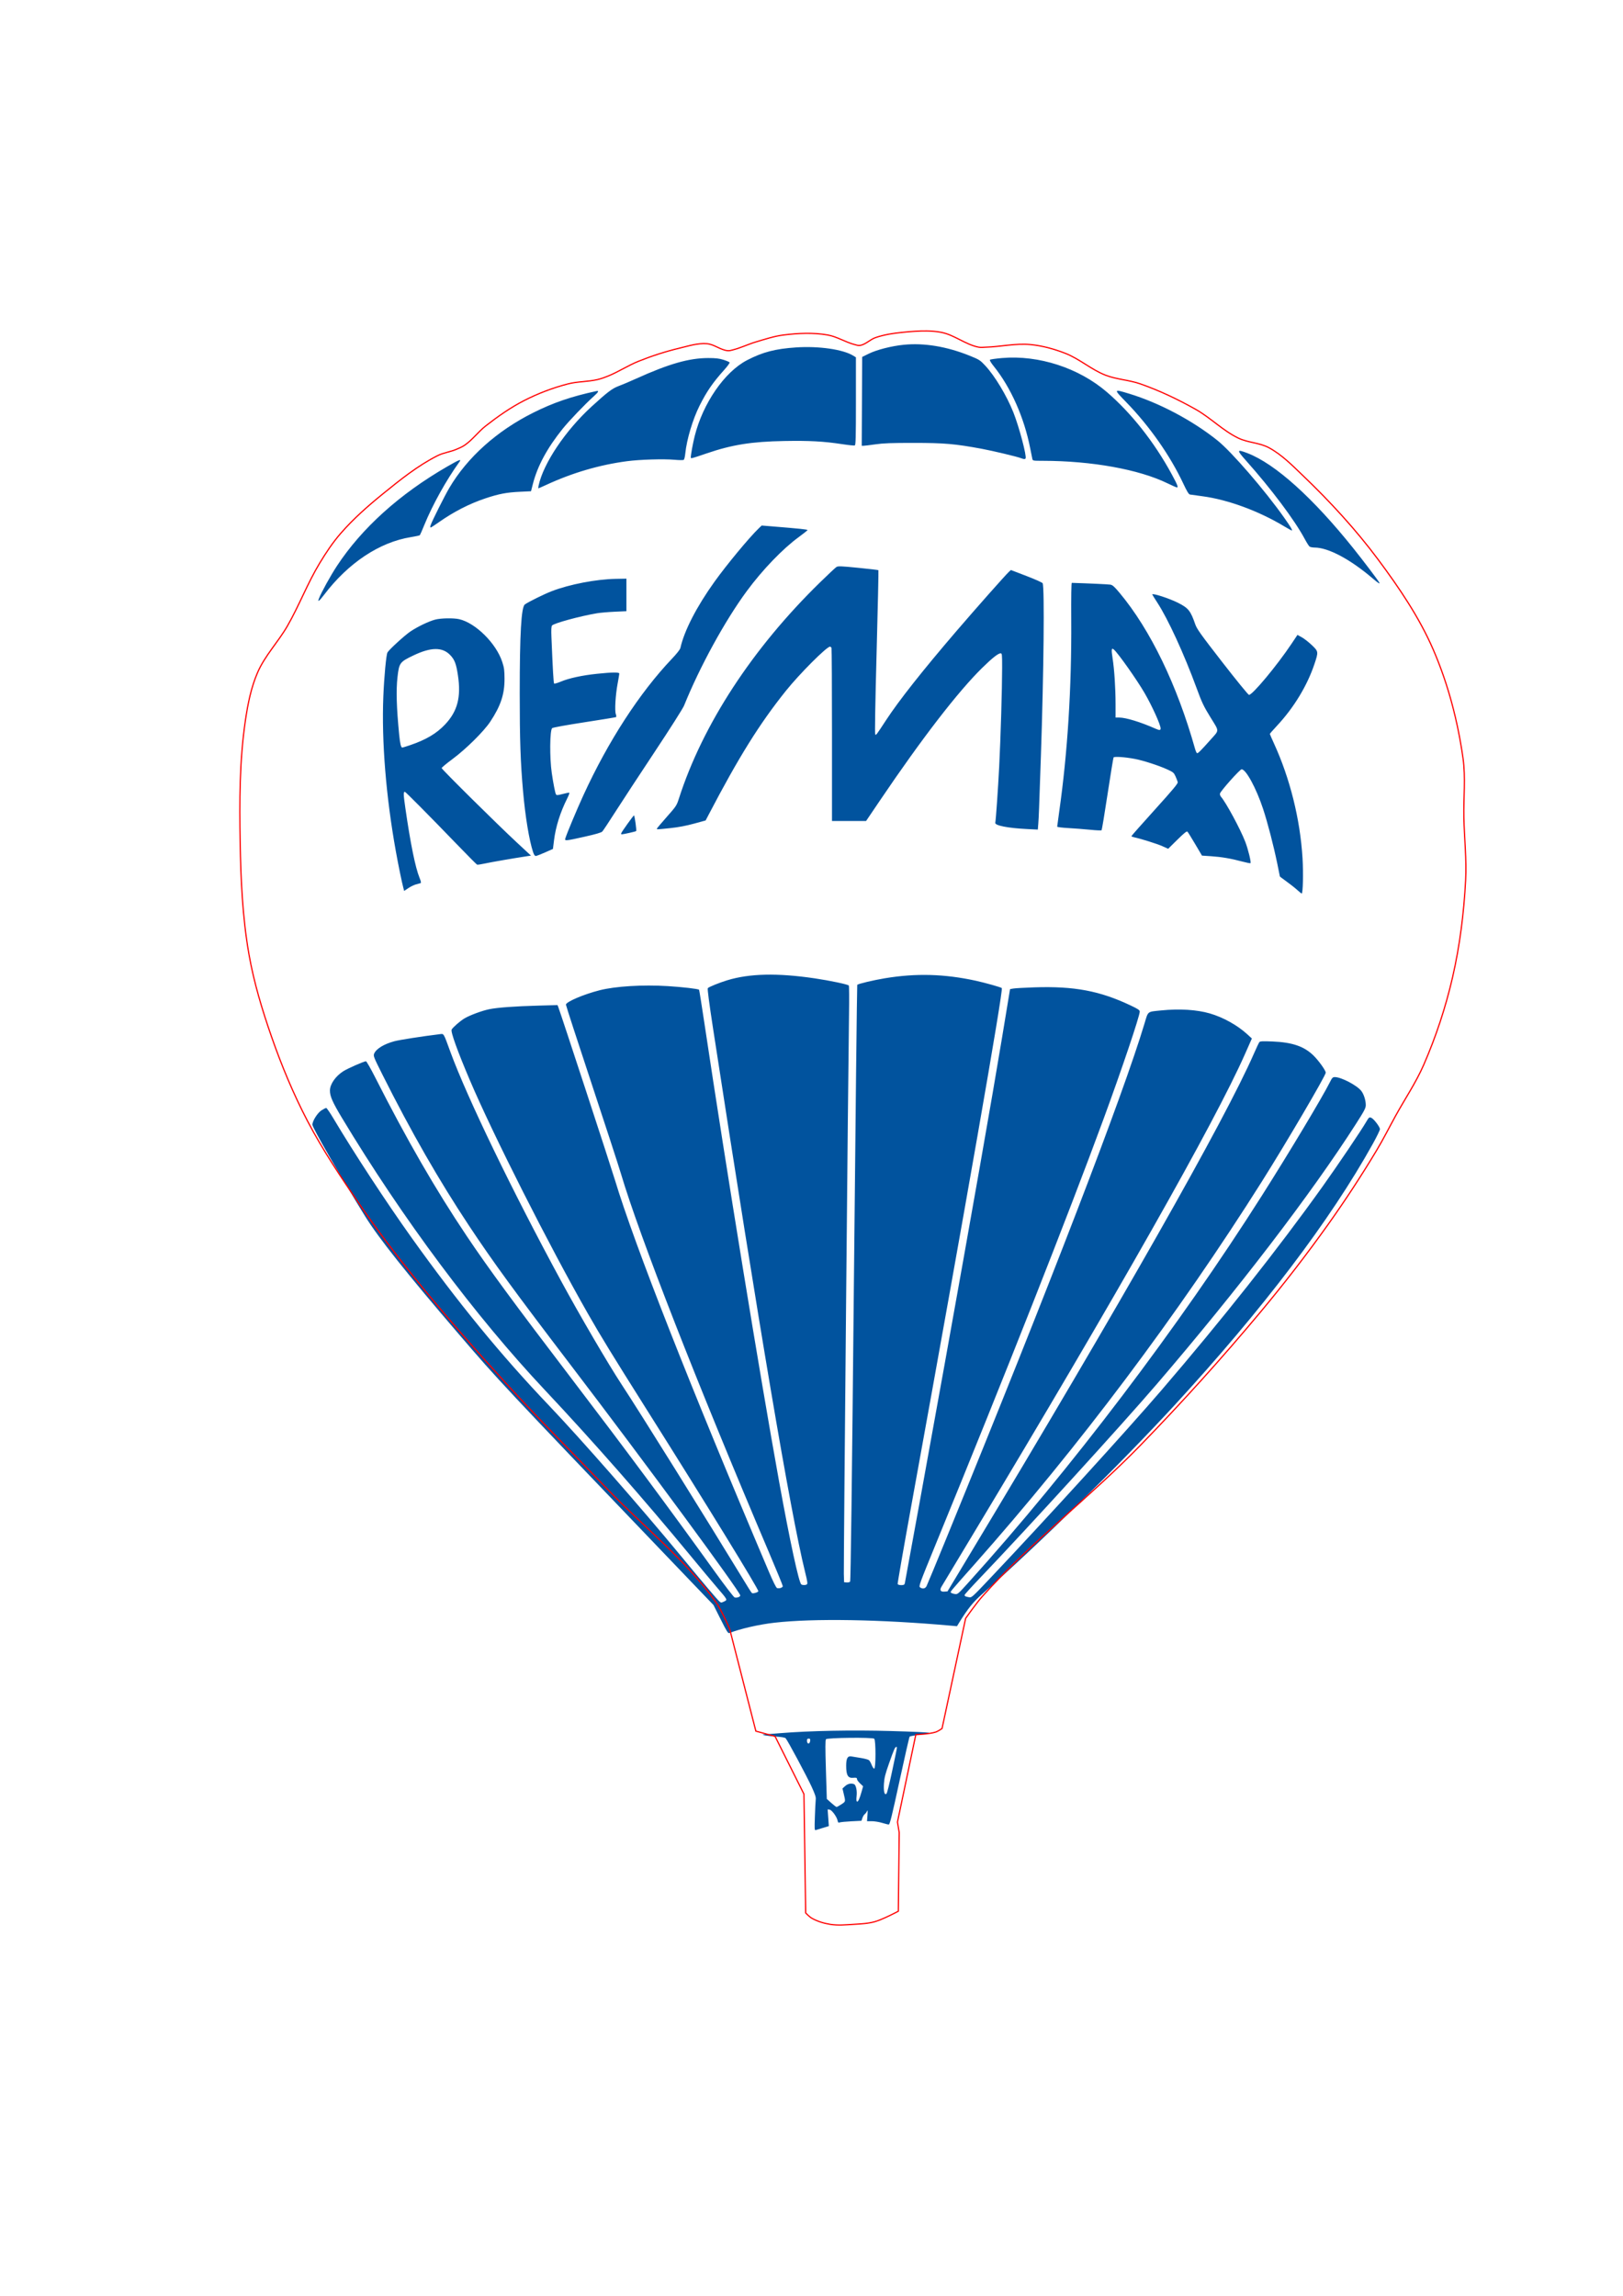 <?xml version="1.0" encoding="UTF-8" standalone="no"?>
<!-- Created with Inkscape (http://www.inkscape.org/) -->

<svg
   xmlns:dc="http://purl.org/dc/elements/1.1/"
   xmlns:cc="http://creativecommons.org/ns#"
   xmlns:rdf="http://www.w3.org/1999/02/22-rdf-syntax-ns#"
   xmlns:svg="http://www.w3.org/2000/svg"
   xmlns="http://www.w3.org/2000/svg"
   xmlns:sodipodi="http://sodipodi.sourceforge.net/DTD/sodipodi-0.dtd"
   xmlns:inkscape="http://www.inkscape.org/namespaces/inkscape"
   width="210mm"
   height="297mm"
   viewBox="0 0 744.094 1052.362"
   id="svg2"
   version="1.1"
   inkscape:version="0.91 r13725"
   sodipodi:docname="balon.svg">
  <defs
     id="defs4" />
  <sodipodi:namedview
     id="base"
     pagecolor="#ffffff"
     bordercolor="#666666"
     borderopacity="1.0"
     inkscape:pageopacity="0.0"
     inkscape:pageshadow="2"
     inkscape:zoom="0.7"
     inkscape:cx="406.08748"
     inkscape:cy="627.19091"
     inkscape:document-units="mm"
     inkscape:current-layer="layer1"
     showgrid="false"
     inkscape:window-width="1440"
     inkscape:window-height="837"
     inkscape:window-x="-4"
     inkscape:window-y="-4"
     inkscape:window-maximized="1" />
  <g
     inkscape:label="Layer 1"
     inkscape:groupmode="layer"
     id="layer1">
    <g
       id="g4255"
       transform="matrix(0.559,0,0,0.559,441.206,255.954)">
      <path
         id="path4146"
         style="fill:#01539e"
         d="m -120.941,1031.633 c 0.221,-6.333 0.538,-12.606 0.704,-13.94 0.235,-1.89 -0.517,-4.206 -3.405,-10.481 -4.086,-8.879 -19.851,-38.285 -21.305,-39.739 -0.585,-0.585 -3.584,-1.083 -8.289,-1.375 -6.359,-0.395 -12.815,-1.505 -9.766,-1.679 0.564,-0.032 6.567,-0.512 13.339,-1.067 24.73,-2.026 58.509,-2.683 91.32,-1.775 16.742,0.463 30.732,1.127 31.09,1.475 0.406,0.396 0.278,0.646 -0.342,0.666 -3.637,0.12 -15.161,1.901 -15.633,2.417 -0.317,0.346 -4.057,16.712 -8.311,36.37 -6.223,28.752 -7.945,35.74 -8.809,35.736 -0.59,0 -3.074,-0.616 -5.52,-1.363 -2.445,-0.747 -6.218,-1.36 -8.384,-1.363 l -3.938,-0.01 0.364,-4.959 c 0.28,-3.818 0.198,-4.58 -0.355,-3.311 -0.396,0.906 -1.236,2.026 -1.869,2.489 -0.632,0.462 -1.497,1.875 -1.921,3.14 l -0.772,2.3 -8.15,0.419 c -4.482,0.23 -8.799,0.64 -9.593,0.91 -1.204,0.41 -1.508,0.166 -1.835,-1.469 -0.626,-3.131 -4.701,-8.719 -6.548,-8.981 l -1.617,-0.229 0.49,6.849 0.49,6.849 -4.688,1.437 c -2.578,0.79 -5.242,1.607 -5.919,1.816 -1.163,0.358 -1.209,-0.262 -0.829,-11.135 z m 21.751,-9.976 c 3.612,-2.432 3.502,-1.839 1.738,-9.309 l -0.866,-3.666 2.213,-1.978 c 2.153,-1.924 4.824,-2.5 7.259,-1.565 1.609,0.617 2.632,5.401 2.112,9.878 -0.301,2.591 -0.199,4.081 0.301,4.39 0.872,0.539 2.186,-2.302 3.878,-8.39 l 1.152,-4.143 -2.493,-2.351 c -1.371,-1.293 -2.493,-2.854 -2.493,-3.468 0,-1.129 -0.668,-1.384 -2.981,-1.139 -4.431,0.468 -5.911,-1.998 -5.911,-9.845 0,-6.157 1.183,-8.235 4.359,-7.658 1.176,0.214 4.634,0.782 7.684,1.262 3.05,0.48 6.035,1.283 6.633,1.782 0.599,0.5 1.608,2.27 2.243,3.933 0.635,1.663 1.575,3.024 2.088,3.024 1.357,0 1.367,-23.413 0.011,-24.539 -1.482,-1.23 -38.528,-0.839 -39.57,0.417 -0.604,0.728 -0.619,6.774 -0.064,24.96 l 0.732,23.999 3.666,3.285 c 2.016,1.807 3.967,3.298 4.336,3.314 0.368,0.016 2.156,-0.971 3.972,-2.193 z m 41.457,-26.507 c 4.628,-21.835 4.399,-20.521 3.573,-20.521 -1.057,0 -1.765,1.6 -5.965,13.478 -3.126,8.842 -3.887,11.872 -4.185,16.672 -0.401,6.449 0.518,9.868 2.169,8.066 0.471,-0.514 2.454,-8.476 4.408,-17.694 z m -67.087,-25.533 c 0.173,-1.462 -0.067,-1.828 -1.197,-1.828 -1.025,0 -1.413,0.439 -1.413,1.596 0,3.106 2.247,3.306 2.611,0.232 z m -73.395,-99.62 -5.869,-11.722 -38.799,-40.502 c -134.162,-140.051 -137.346,-143.451 -170.193,-181.744 -42.378,-49.405 -65.828,-78.906 -76.727,-96.526 -20.492,-33.128 -43.264,-72.668 -43.264,-75.12 0,-3.067 4.222,-9.73 7.472,-11.791 1.681,-1.066 3.418,-1.938 3.86,-1.938 0.442,0 3.048,3.771 5.79,8.379 16.771,28.188 43.463,68.932 63.969,97.647 38.318,53.658 73.129,96.169 113.147,138.176 25.899,27.186 74.682,82.796 107.411,122.443 19.68,23.839 30.055,36.099 32.086,37.913 1.405,1.255 1.587,1.263 3.877,0.171 3.005,-1.433 3.141,-1.166 -6.078,-11.903 -3.95,-4.6 -13.586,-16.143 -21.414,-25.652 -37.421,-45.453 -80.806,-94.798 -119.367,-135.764 -57.176,-60.741 -116.972,-140.929 -166.567,-223.367 -7.665,-12.741 -9.835,-17.689 -9.806,-22.361 0.032,-5.157 4.56,-11.693 10.937,-15.785 3.485,-2.237 17.048,-8.211 18.601,-8.194 0.488,0.005 3.889,5.931 7.557,13.168 25.898,51.084 49.464,91.918 75.138,130.191 17.87,26.64 38.739,55.018 86.474,117.593 43.762,57.366 78.775,104.537 116.773,157.322 8.691,12.073 15.794,21.301 16.5,21.437 2.059,0.397 4.553,-0.523 4.553,-1.679 0,-2.949 -77.572,-108.346 -138.887,-188.709 -46.034,-60.334 -63.664,-84.483 -83.432,-114.284 -24.806,-37.396 -47.645,-77.224 -71.104,-123.998 -7.211,-14.376 -7.617,-15.404 -6.838,-17.286 1.637,-3.951 7.926,-7.819 16.515,-10.156 4.146,-1.128 23.511,-4.147 36.995,-5.768 3.85,-0.463 3.107,-1.661 9.078,14.635 13.667,37.294 50.797,114.102 90.77,187.769 15.302,28.201 38.549,67.959 49.396,84.479 16.076,24.485 66.52,105.374 104.212,167.109 1.331,2.181 2.644,4.103 2.918,4.272 0.913,0.564 4.855,-0.553 5.209,-1.477 0.499,-1.3 -42.063,-70.55 -92.301,-150.176 -27.313,-43.291 -36.946,-59.015 -47.566,-77.646 -31.747,-55.69 -77.722,-146.606 -96.795,-191.415 -10.095,-23.717 -15.805,-39.596 -14.867,-41.349 0.991,-1.851 7.124,-7.184 10.615,-9.23 4.496,-2.635 14.315,-6.268 20.186,-7.468 6.815,-1.394 20.775,-2.421 40.153,-2.953 l 15.87,-0.436 0.647,1.647 c 1.796,4.57 42.921,130.082 46.491,141.888 16.031,53.012 61.554,168.838 126.015,320.63 3.662,8.623 6.159,13.643 6.904,13.879 1.802,0.572 4.703,-0.396 4.703,-1.569 0,-0.578 -5.12,-13.089 -11.378,-27.801 -59.4,-139.645 -106.149,-259.222 -121.319,-310.312 -1.95,-6.568 -12.908,-40.179 -24.35,-74.692 -11.442,-34.512 -20.804,-63.331 -20.804,-64.042 0,-2.263 14.407,-8.419 27.563,-11.778 13.019,-3.324 35.432,-4.687 56.057,-3.41 11.961,0.741 24.829,2.236 25.563,2.97 0.176,0.176 2.137,12.44 4.357,27.254 18.151,121.091 45.427,288.452 61.279,375.99 8.814,48.672 16.259,83.14 18.228,84.39 1.145,0.727 3.371,0.711 4.543,-0.031 0.76,-0.481 0.485,-2.376 -1.51,-10.421 -11.844,-47.764 -38.297,-203.968 -75.281,-444.529 -3.385,-22.014 -4.875,-33.434 -4.433,-33.966 0.807,-0.973 9.468,-4.481 15.914,-6.447 18.273,-5.572 41.087,-6.086 71.556,-1.614 12.417,1.822 27.589,5.01 28.163,5.917 0.303,0.479 0.387,10.721 0.187,22.76 -0.633,38.095 -4.476,452.523 -4.263,459.675 l 0.204,6.84 2.11,0.206 c 1.161,0.113 2.435,-0.195 2.832,-0.684 0.494,-0.608 1.477,-78.113 3.107,-244.951 1.312,-134.234 2.546,-244.223 2.743,-244.42 0.876,-0.876 13.288,-3.818 22.693,-5.38 25.423,-4.221 48.756,-3.592 74.47,2.007 7.655,1.667 20.722,5.351 21.406,6.036 1.411,1.411 -29.891,180.405 -74.193,424.255 -6.357,34.989 -11.41,64.001 -11.23,64.471 0.182,0.476 1.476,0.855 2.917,0.855 2.115,0 2.659,-0.282 2.972,-1.539 0.398,-1.598 20.602,-112.777 32.537,-179.048 22.187,-123.198 39.428,-221.235 47.214,-268.486 2.666,-16.178 5.229,-31.718 5.696,-34.533 l 0.849,-5.12 2.736,-0.484 c 1.505,-0.266 9.2,-0.698 17.101,-0.96 32.821,-1.089 53.82,2.862 79.161,14.896 6.026,2.861 7.37,3.77 7.37,4.982 0,3.656 -14.896,47.841 -29.637,87.913 -29.649,80.595 -79.669,207.315 -138.089,349.833 -12.871,31.399 -13.641,33.52 -12.474,34.373 2.065,1.51 4.264,1.11 5.334,-0.972 0.532,-1.035 7.895,-18.811 16.362,-39.503 84.762,-207.131 144.775,-363.036 162.45,-422.017 3.069,-10.24 2.01,-9.419 13.666,-10.593 15.012,-1.511 29.132,-0.637 39.844,2.466 10.987,3.183 22.721,9.722 30.839,17.187 l 3.662,3.367 -5.715,12.921 C 207.058,462.417 126.621,604.382 8.155,801.225 c -13.359,22.197 -24.758,41.153 -25.332,42.124 -1.588,2.689 -0.664,4.175 2.436,3.919 l 2.571,-0.213 17.208,-28.58 C 130.094,610.771 215.359,460.55 239.245,405.85 c 1.971,-4.515 3.922,-8.637 4.336,-9.161 0.608,-0.77 2.651,-0.876 10.676,-0.551 16.468,0.667 26.243,4.048 33.964,11.747 4.247,4.235 9.821,12.086 9.821,13.834 0,2.373 -32.212,57.26 -52.309,89.132 C 176.893,620.022 95.398,728.553 9.808,825.045 c -20.683,23.318 -19.873,22.338 -19.114,23.097 0.37,0.37 1.752,0.848 3.071,1.062 2.358,0.383 2.542,0.229 11.26,-9.43 C 88.788,746.965 177.292,630.293 245.712,522.479 c 22.343,-35.207 49.43,-80.38 55.68,-92.859 1.904,-3.8 2.366,-4.275 4.168,-4.275 5.191,0 18.198,6.827 21.663,11.37 2.087,2.736 3.652,7.686 3.652,11.551 0,2.493 -1.062,4.527 -8.142,15.595 -36.526,57.097 -96.523,135.463 -163.237,213.211 -28.831,33.6 -105.614,117.774 -145.466,159.469 -6.698,7.008 -12.179,13.069 -12.179,13.469 0,0.971 0.592,1.285 3.425,1.816 2.384,0.447 2.419,0.416 17.479,-15.5 46.051,-48.667 112.439,-121.507 140.473,-154.124 49.405,-57.482 95.619,-115.902 132.171,-167.078 12.415,-17.382 31.736,-46.007 35.781,-53.012 2.254,-3.903 2.681,-4.214 4.474,-3.254 2.121,1.135 6.849,7.46 6.849,9.163 0,0.831 -2.642,6.267 -5.871,12.08 -34.814,62.672 -90.091,135.517 -162.686,214.392 C 128.834,743.508 61.025,810.048 15.734,849.745 9.022,855.628 4.23,861.596 -2.359,872.284 l -2.058,3.338 -4.903,-0.437 c -57.983,-5.174 -112.496,-6.088 -144.789,-2.429 -12.751,1.445 -28.292,5.009 -37.075,8.502 -0.957,0.381 -2.201,-1.611 -7.032,-11.26 z M 274.442,271.713 c -1.881,-1.7 -5.806,-4.792 -8.722,-6.871 -2.916,-2.079 -5.301,-3.895 -5.301,-4.036 0,-0.14 -0.94,-4.809 -2.09,-10.375 -3.138,-15.196 -7.89,-33.508 -11.678,-45.006 -5.54,-16.814 -14.031,-32.492 -17.598,-32.492 -1.409,0 -17.451,18.004 -17.769,19.943 -0.124,0.756 0.227,1.888 0.78,2.516 4.143,4.696 15.99,26.649 19.995,37.053 2.31,5.999 4.945,16.802 4.264,17.482 -0.212,0.212 -3.265,-0.389 -6.785,-1.335 -9.11,-2.448 -16.932,-3.784 -25.535,-4.36 l -7.475,-0.501 -5.563,-9.428 c -3.06,-5.186 -5.914,-9.779 -6.343,-10.208 -0.584,-0.584 -2.669,1.082 -8.294,6.625 l -7.515,7.405 -4.773,-2.134 c -4.301,-1.923 -17.462,-6.062 -23.157,-7.283 -1.223,-0.262 -2.22,-0.683 -2.217,-0.935 0,-0.252 8.628,-10.001 19.166,-21.664 14.914,-16.505 19.086,-21.517 18.825,-22.611 -0.184,-0.773 -0.989,-2.885 -1.788,-4.692 -1.335,-3.017 -1.876,-3.481 -6.619,-5.672 -6.904,-3.19 -19.771,-7.366 -26.803,-8.701 -8.069,-1.531 -16.841,-2.132 -17.421,-1.195 -0.256,0.414 -2.465,13.918 -4.91,30.009 -2.445,16.091 -4.665,29.463 -4.934,29.714 -0.269,0.252 -4.491,0.056 -9.382,-0.433 -4.891,-0.49 -12.971,-1.115 -17.956,-1.389 -4.985,-0.274 -9.064,-0.787 -9.064,-1.14 0,-0.353 0.751,-5.931 1.67,-12.396 6.863,-48.322 10.199,-101.329 9.864,-156.772 -0.116,-19.234 0.059,-30.774 0.468,-30.762 13.64,0.419 29.925,1.173 31.627,1.465 1.798,0.309 3.311,1.663 7.614,6.818 25.194,30.183 47.122,75.51 61.82,127.784 0.523,1.861 1.274,3.491 1.669,3.623 0.726,0.242 3.375,-2.407 11.108,-11.11 7.257,-8.167 7.268,-6.3 -0.108,-18.285 -5.63,-9.147 -7.048,-12.136 -11.421,-24.058 -10.256,-27.964 -23.378,-56.521 -32.186,-70.049 -2.28,-3.501 -4.145,-6.503 -4.145,-6.669 0,-1.293 13.929,3.215 21.111,6.832 8.504,4.282 10.303,6.52 14.118,17.563 1.349,3.903 4.375,8.143 22.216,31.124 11.36,14.633 21.196,26.697 21.859,26.81 2.592,0.441 22.851,-23.851 34.847,-41.783 l 4.934,-7.376 3.491,1.904 c 1.92,1.047 5.6,3.908 8.178,6.358 5.617,5.338 5.642,5.515 2.256,15.638 -5.945,17.773 -16.946,35.878 -30.79,50.676 -3.173,3.391 -5.769,6.371 -5.769,6.621 0,0.25 1.517,3.759 3.37,7.797 13.126,28.597 21.483,62.153 23.421,94.033 0.746,12.28 0.344,29.107 -0.694,29.045 -0.245,-0.014 -1.985,-1.417 -3.866,-3.117 z M 162.602,139.434 c 0,-2.987 -7.025,-18.487 -13.184,-29.09 -6.239,-10.74 -21.334,-32.142 -25.029,-35.485 -2.08,-1.882 -2.339,-0.371 -1.189,6.935 1.456,9.249 2.449,24.448 2.457,37.613 l 0.007,11.116 3.003,0 c 5.489,0 17.51,3.686 29.831,9.146 3.21,1.423 4.104,1.372 4.104,-0.236 z m -621.067,130.751 c -1.273,-4.799 -4.047,-18.312 -6.133,-29.873 -8.094,-44.87 -11.776,-90.335 -10.288,-127.018 0.655,-16.154 2.342,-34.183 3.379,-36.121 1.214,-2.269 14.267,-14.198 18.921,-17.292 6.123,-4.07 15.16,-8.377 20.387,-9.715 4.641,-1.188 14.948,-1.351 19.522,-0.309 13.448,3.065 30.331,19.806 35.305,35.007 1.577,4.819 1.851,6.841 1.88,13.851 0.052,12.686 -3.109,22.211 -11.666,35.152 -5.315,8.038 -20.005,22.563 -31.162,30.812 -4.797,3.547 -8.722,6.822 -8.722,7.279 0,0.995 45.495,46.01 61.762,61.112 l 11.485,10.662 -3.619,0.553 c -11.372,1.737 -29.023,4.791 -34.035,5.889 -3.185,0.698 -6.124,1.141 -6.53,0.985 -0.407,-0.156 -8.084,-7.893 -17.061,-17.194 -22.627,-23.443 -41.579,-42.562 -42.19,-42.562 -1.277,0 -1.21,2.077 0.43,13.48 4.149,28.841 8.156,48.555 11.58,56.983 1.202,2.958 1.455,4.247 0.872,4.441 -0.452,0.151 -2.107,0.603 -3.679,1.005 -1.572,0.402 -4.414,1.778 -6.316,3.058 l -3.458,2.327 z m 5.473,-116.995 c 13.084,-4.441 21.729,-9.556 28.769,-17.02 10.179,-10.794 13.213,-22.368 10.537,-40.195 -1.442,-9.603 -2.729,-12.963 -6.429,-16.776 -6.408,-6.605 -15.787,-6.471 -30.184,0.43 -11.116,5.329 -11.63,6.031 -12.966,17.719 -1.218,10.657 -0.801,24.99 1.373,47.199 0.735,7.513 1.481,10.603 2.558,10.603 0.314,0 3.168,-0.882 6.342,-1.959 z m 100.918,87.635 c -3.203,-9.719 -6.364,-28.879 -8.208,-49.764 -2.118,-23.988 -2.739,-42.225 -2.735,-80.375 0,-48.911 1.256,-70.701 4.186,-72.896 2.655,-1.989 15.983,-8.572 22.105,-10.918 14.682,-5.627 36.398,-9.801 52.483,-10.087 l 8.718,-0.155 0,13.339 0,13.339 -9.577,0.434 c -5.267,0.239 -11.731,0.791 -14.365,1.227 -13.841,2.291 -35.628,8.224 -37.072,10.094 -0.576,0.747 -0.718,3.506 -0.479,9.359 1.074,26.369 1.727,37.734 2.194,38.201 0.289,0.289 2.772,-0.417 5.516,-1.57 6.711,-2.82 17.462,-5.147 29.65,-6.418 12.509,-1.304 18.321,-1.366 18.307,-0.195 0,0.47 -0.638,4.241 -1.406,8.38 -1.736,9.361 -2.474,21.95 -1.458,24.865 0.407,1.168 0.49,2.279 0.183,2.469 -0.307,0.189 -12.027,2.107 -26.046,4.262 -14.696,2.259 -25.857,4.286 -26.359,4.787 -1.937,1.937 -2.12,24.261 -0.302,36.81 1.211,8.357 2.798,16.451 3.425,17.466 0.522,0.845 1.25,0.816 5.255,-0.211 2.557,-0.655 5.038,-1.189 5.513,-1.186 0.55,0.003 -0.01,1.74 -1.54,4.78 -5.672,11.264 -9.422,23.141 -10.799,34.209 l -0.893,7.175 -6.47,2.877 c -3.558,1.582 -6.984,2.894 -7.612,2.914 -0.769,0.025 -1.492,-1.023 -2.213,-3.212 z m 72.303,-15.444 c 0.592,-1.542 10.194,-14.917 10.495,-14.617 0.598,0.598 2.224,12.451 1.762,12.846 -0.492,0.42 -10.499,2.679 -11.867,2.679 -0.406,0 -0.581,-0.409 -0.389,-0.908 z m 29.218,-3.709 c 0,-0.282 3.642,-4.615 8.084,-9.628 7.753,-8.749 8.154,-9.354 9.983,-15.049 19.501,-60.721 60.352,-123.272 115.878,-177.432 6.447,-6.288 12.42,-11.886 13.274,-12.441 1.38,-0.896 3.367,-0.828 17.859,0.606 8.969,0.887 16.454,1.761 16.634,1.941 0.18,0.18 -0.483,30.412 -1.473,67.182 -1.141,42.352 -1.562,67.093 -1.149,67.506 0.751,0.751 0.639,0.897 8.951,-11.781 10.606,-16.179 29.991,-40.709 57.568,-72.85 C 10.99,41.155 35.398,13.603 38.193,11.034 l 1.623,-1.492 12.818,4.913 c 7.05,2.702 13.006,5.374 13.237,5.939 1.597,3.909 0.897,72.743 -1.44,141.596 -1.537,45.285 -1.716,49.936 -2.13,55.337 l -0.389,5.06 -9.002,-0.452 c -15.738,-0.79 -26.392,-2.908 -25.902,-5.149 0.507,-2.315 2.289,-27.95 3.216,-46.245 1.203,-23.748 2.393,-63.809 2.403,-80.888 0.007,-11.189 -0.061,-11.8 -1.309,-11.8 -1.917,0 -6.957,3.994 -14.983,11.875 -19.961,19.598 -49.317,57.655 -83.836,108.687 l -11.452,16.93 -13.979,0 -13.979,0 0,-70.4 c 0,-38.72 -0.187,-70.887 -0.415,-71.482 -0.228,-0.595 -0.779,-1.082 -1.223,-1.082 -2.743,0 -25.064,22.358 -36.213,36.274 -21.637,27.006 -38.658,54.312 -63.486,101.848 l -2.294,4.392 -9.576,2.627 c -6.361,1.745 -12.792,2.964 -19.153,3.632 -11.254,1.181 -11.289,1.183 -11.28,0.519 z m 27.828,-304.392 c 0,-2.242 1.674,-11.422 3.188,-17.477 6.75,-27.008 24.529,-52.773 43.028,-62.354 12.788,-6.623 23.079,-9.305 40.065,-10.441 18.747,-1.253 38.557,1.599 46.937,6.758 l 2.223,1.369 0,35.944 c 0,30.049 -0.156,36.003 -0.951,36.308 -0.523,0.201 -5.063,-0.259 -10.09,-1.022 -15.584,-2.365 -26.944,-2.988 -47.764,-2.617 -26.738,0.477 -42.871,3.053 -63.639,10.164 -12.228,4.187 -12.997,4.386 -12.997,3.367 z m 270.88,0.555 c -3.026,-1.215 -23.324,-6.056 -32.492,-7.749 -21.766,-4.018 -30.503,-4.773 -55.407,-4.784 -18.457,-0.008 -24.976,0.234 -31.582,1.176 -4.579,0.652 -8.968,1.186 -9.754,1.186 l -1.429,0 0.177,-36.425 0.177,-36.425 5.296,-2.611 c 6.614,-3.261 18.661,-6.346 28.731,-7.36 16.743,-1.684 35.313,1.388 54.081,8.947 7.846,3.16 8.6,3.635 12.686,7.987 7.914,8.429 17.761,24.765 23.221,38.524 4.716,11.882 11.088,35.953 9.988,37.732 -0.45,0.728 -1.53,0.67 -3.694,-0.199 z m 120.177,20.64 c -23.405,-11.43 -62.173,-18.443 -102.208,-18.489 -8.114,-0.009 -8.377,-0.056 -8.713,-1.549 -0.191,-0.847 -0.982,-4.771 -1.758,-8.722 -4.974,-25.304 -15.874,-49.837 -29.887,-67.266 -2.308,-2.87 -3.515,-4.921 -3.126,-5.31 0.349,-0.349 4.819,-0.993 9.934,-1.432 30.06,-2.58 62.864,8.069 85.967,27.907 20.03,17.199 38.948,41.16 53.14,67.307 4.786,8.817 5.63,10.974 4.264,10.888 -0.496,-0.031 -3.922,-1.532 -7.614,-3.334 z m -515.872,1.852 c 3.868,-18.181 21.994,-45.198 43.532,-64.883 12.856,-11.75 16.934,-14.844 22.037,-16.72 2.676,-0.983 9.175,-3.737 14.442,-6.118 26.94,-12.182 43.412,-16.883 59.169,-16.886 6.113,-0.001 8.889,0.321 12.455,1.446 2.524,0.796 4.784,1.764 5.023,2.151 0.239,0.387 -1.693,3.072 -4.294,5.967 -9.479,10.553 -14.44,17.746 -20.339,29.492 -5.595,11.141 -10.536,27.677 -11.715,39.211 -0.259,2.536 -0.814,4.874 -1.233,5.196 -0.422,0.324 -3.81,0.304 -7.602,-0.045 -8.811,-0.81 -28.491,-0.215 -38.99,1.18 -22.641,3.007 -44.708,9.481 -66.249,19.436 -3.329,1.539 -6.201,2.798 -6.382,2.798 -0.181,0 -0.116,-1 0.145,-2.223 z m -88.513,32.349 c 1.276,-3.66 11.509,-24.06 15.253,-30.406 14.81,-25.106 38.989,-46.789 68.792,-61.688 16.595,-8.297 31.168,-13.291 51.816,-17.758 2.44,-0.528 1.817,0.757 -2.052,4.229 -7.231,6.49 -20.223,20.051 -25.533,26.652 -12.752,15.854 -20.692,30.556 -24.455,45.284 l -1.521,5.954 -9.217,0.436 c -10.736,0.508 -17.156,1.733 -28.028,5.346 -13.335,4.431 -26.416,11.155 -38.836,19.961 -3.113,2.207 -5.944,4.013 -6.292,4.013 -0.37,0 -0.34,-0.839 0.074,-2.024 z m 700.331,1.22 c -21.043,-12.719 -46.464,-22.084 -67.484,-24.862 -4.814,-0.636 -9.369,-1.265 -10.121,-1.398 -1.001,-0.176 -2.459,-2.565 -5.439,-8.914 -10.812,-23.036 -27.694,-47.125 -46.808,-66.79 -10.582,-10.887 -10.573,-10.913 2.271,-7.019 24.66,7.475 51.962,21.927 72.549,38.404 11.631,9.309 38.988,40.983 54.858,63.516 4.994,7.091 6.66,9.85 6.214,10.296 -0.143,0.143 -2.861,-1.312 -6.041,-3.234 z m 72.542,42.765 c -18.513,-15.864 -36.668,-25.543 -47.909,-25.543 -1.723,0 -3.606,-0.385 -4.186,-0.855 -0.579,-0.47 -2.373,-3.318 -3.986,-6.327 -8.203,-15.307 -27.413,-40.934 -47.94,-63.958 -8.049,-9.028 -7.917,-9.714 1.191,-6.202 22.628,8.726 53.528,36.52 86.748,78.026 7.949,9.932 19.713,25.447 21.135,27.875 1.015,1.733 -0.719,0.698 -5.052,-3.015 z m -864.6,16.452 c 1.914,-5.035 9.543,-18.864 14.891,-26.993 20.339,-30.916 51.299,-58.831 90.13,-81.266 10.157,-5.868 12.206,-6.669 10.291,-4.022 -10.681,14.765 -22.088,35.272 -28.821,51.816 -1.761,4.327 -3.402,8.078 -3.647,8.338 -0.245,0.259 -3.523,0.964 -7.284,1.568 -25.805,4.137 -51.45,21.177 -71.311,47.383 -3.882,5.122 -5.428,6.278 -4.249,3.176 z m 202.139,196.564 c 1.247,-4.114 9.358,-23.487 14.82,-35.399 20.345,-44.369 46.061,-84.021 72.577,-111.907 3.997,-4.204 6.714,-7.657 6.986,-8.879 3.141,-14.119 13.307,-33.878 27.914,-54.256 10.114,-14.11 28.592,-36.408 36.309,-43.816 l 2.458,-2.359 10.43,0.848 c 20.261,1.647 27.189,2.375 27.189,2.855 0,0.267 -3.309,2.907 -7.353,5.868 -13.109,9.595 -29.555,26.696 -42.419,44.106 -17.849,24.158 -38.628,62.077 -51.514,94.006 -0.911,2.257 -11.666,19.187 -23.901,37.622 -12.234,18.435 -26.668,40.444 -32.075,48.909 -5.407,8.465 -10.377,15.97 -11.044,16.678 -0.847,0.899 -5.197,2.18 -14.442,4.252 -15.729,3.524 -16.579,3.603 -15.933,1.473 z" />
    </g>
    <path
       style="fill:none;fill-rule:evenodd;stroke:#ff0000;stroke-width:0.561px;stroke-linecap:butt;stroke-linejoin:miter;stroke-opacity:1"
       d="M 424.922 151.703 C 421.238 151.642 417.518 151.983 413.861 152.334 C 409.663 152.737 405.433 153.382 401.439 154.738 C 398.894 155.603 396.885 157.946 394.227 158.346 C 393.423 158.467 392.607 158.149 391.82 157.945 C 387.566 156.845 383.729 154.283 379.398 153.537 C 372.816 152.404 365.99 152.721 359.361 153.537 C 354.988 154.075 350.76 155.486 346.537 156.742 C 343.014 157.79 339.679 159.443 336.117 160.35 C 335.33 160.55 334.523 160.814 333.713 160.75 C 330.344 160.486 327.464 157.818 324.096 157.545 C 319.915 157.206 315.752 158.575 311.672 159.549 C 305.262 161.08 298.957 163.111 292.838 165.559 C 288.012 167.489 283.626 170.41 278.812 172.371 C 277.248 173.009 275.648 173.583 274.004 173.975 C 269.538 175.039 264.82 174.822 260.377 175.979 C 253.462 177.778 246.701 180.337 240.34 183.592 C 234.073 186.798 228.26 190.886 222.709 195.215 C 219.28 197.889 216.672 201.566 213.09 204.031 C 211.86 204.878 210.462 205.462 209.082 206.033 C 206.35 207.165 203.31 207.512 200.668 208.84 C 191.496 213.449 183.393 220.007 175.42 226.473 C 168.594 232.009 161.955 237.876 156.186 244.506 C 152.536 248.699 149.447 253.376 146.566 258.131 C 140.964 267.38 137.137 277.614 131.74 286.984 C 127.542 294.273 121.467 300.508 118.115 308.223 C 115.095 315.176 113.608 322.763 112.504 330.264 C 109.797 348.65 109.776 367.385 110.1 385.967 C 110.398 403.115 111.163 420.366 114.107 437.262 C 116.366 450.223 120.197 462.908 124.527 475.332 C 129.117 488.499 134.504 501.443 140.957 513.805 C 147.955 527.21 156.45 539.803 165.002 552.275 C 172.934 563.843 181.442 575.021 190.248 585.938 C 203.566 602.447 217.634 618.351 231.926 634.025 C 247.139 650.711 263.175 666.627 278.812 682.916 C 295.234 700.023 314.307 714.925 328.104 734.211 C 330.815 738.001 334.516 746.635 334.516 746.635 L 346.537 793.521 L 355.354 795.926 L 368.578 822.375 L 369.379 876.875 C 369.379 876.875 371.114 878.674 372.186 879.281 C 374.759 880.738 377.681 881.612 380.6 882.086 C 384.16 882.664 387.82 882.31 391.42 882.086 C 394.645 881.885 397.926 881.749 401.039 880.883 C 404.842 879.825 411.857 876.074 411.857 876.074 L 412.26 840.008 L 411.457 835.199 L 419.873 795.125 C 419.873 795.125 426.153 794.91 429.09 793.922 C 430.111 793.579 431.895 792.318 431.895 792.318 L 442.715 741.826 C 442.715 741.826 447.536 734.935 450.33 731.807 C 472.607 706.86 499.562 686.472 522.863 662.479 C 541.907 642.869 560.249 622.551 577.766 601.566 C 588.69 588.48 599.137 574.979 609.023 561.092 C 616.802 550.166 624.154 538.924 631.064 527.43 C 634.206 522.203 636.939 516.74 639.881 511.398 C 644.15 503.648 649.164 496.266 652.703 488.156 C 658.329 475.264 662.768 461.789 665.928 448.082 C 669.288 433.502 671.143 418.541 671.939 403.6 C 672.452 393.992 671.343 384.365 671.139 374.746 C 670.946 365.664 672.016 356.49 670.738 347.496 C 668.322 330.492 663.93 313.568 657.111 297.805 C 650.708 283.002 641.493 269.467 631.865 256.527 C 621.587 242.715 609.838 229.964 597.402 218.057 C 592.535 213.396 587.701 208.438 581.773 205.232 C 577.463 202.901 572.162 202.95 567.746 200.824 C 560.635 197.402 554.991 191.466 548.111 187.6 C 540.035 183.06 531.603 179.052 522.863 175.979 C 517.668 174.151 511.966 173.97 506.834 171.971 C 500.317 169.433 494.917 164.491 488.4 161.953 C 483.268 159.954 477.855 158.457 472.371 157.945 C 465.576 157.311 458.753 158.946 451.932 159.146 C 450.863 159.178 449.776 159.346 448.727 159.146 C 442.659 157.991 437.562 153.49 431.494 152.334 C 429.329 151.922 427.132 151.74 424.922 151.703 z "
       id="path5197" />
  </g>
</svg>

